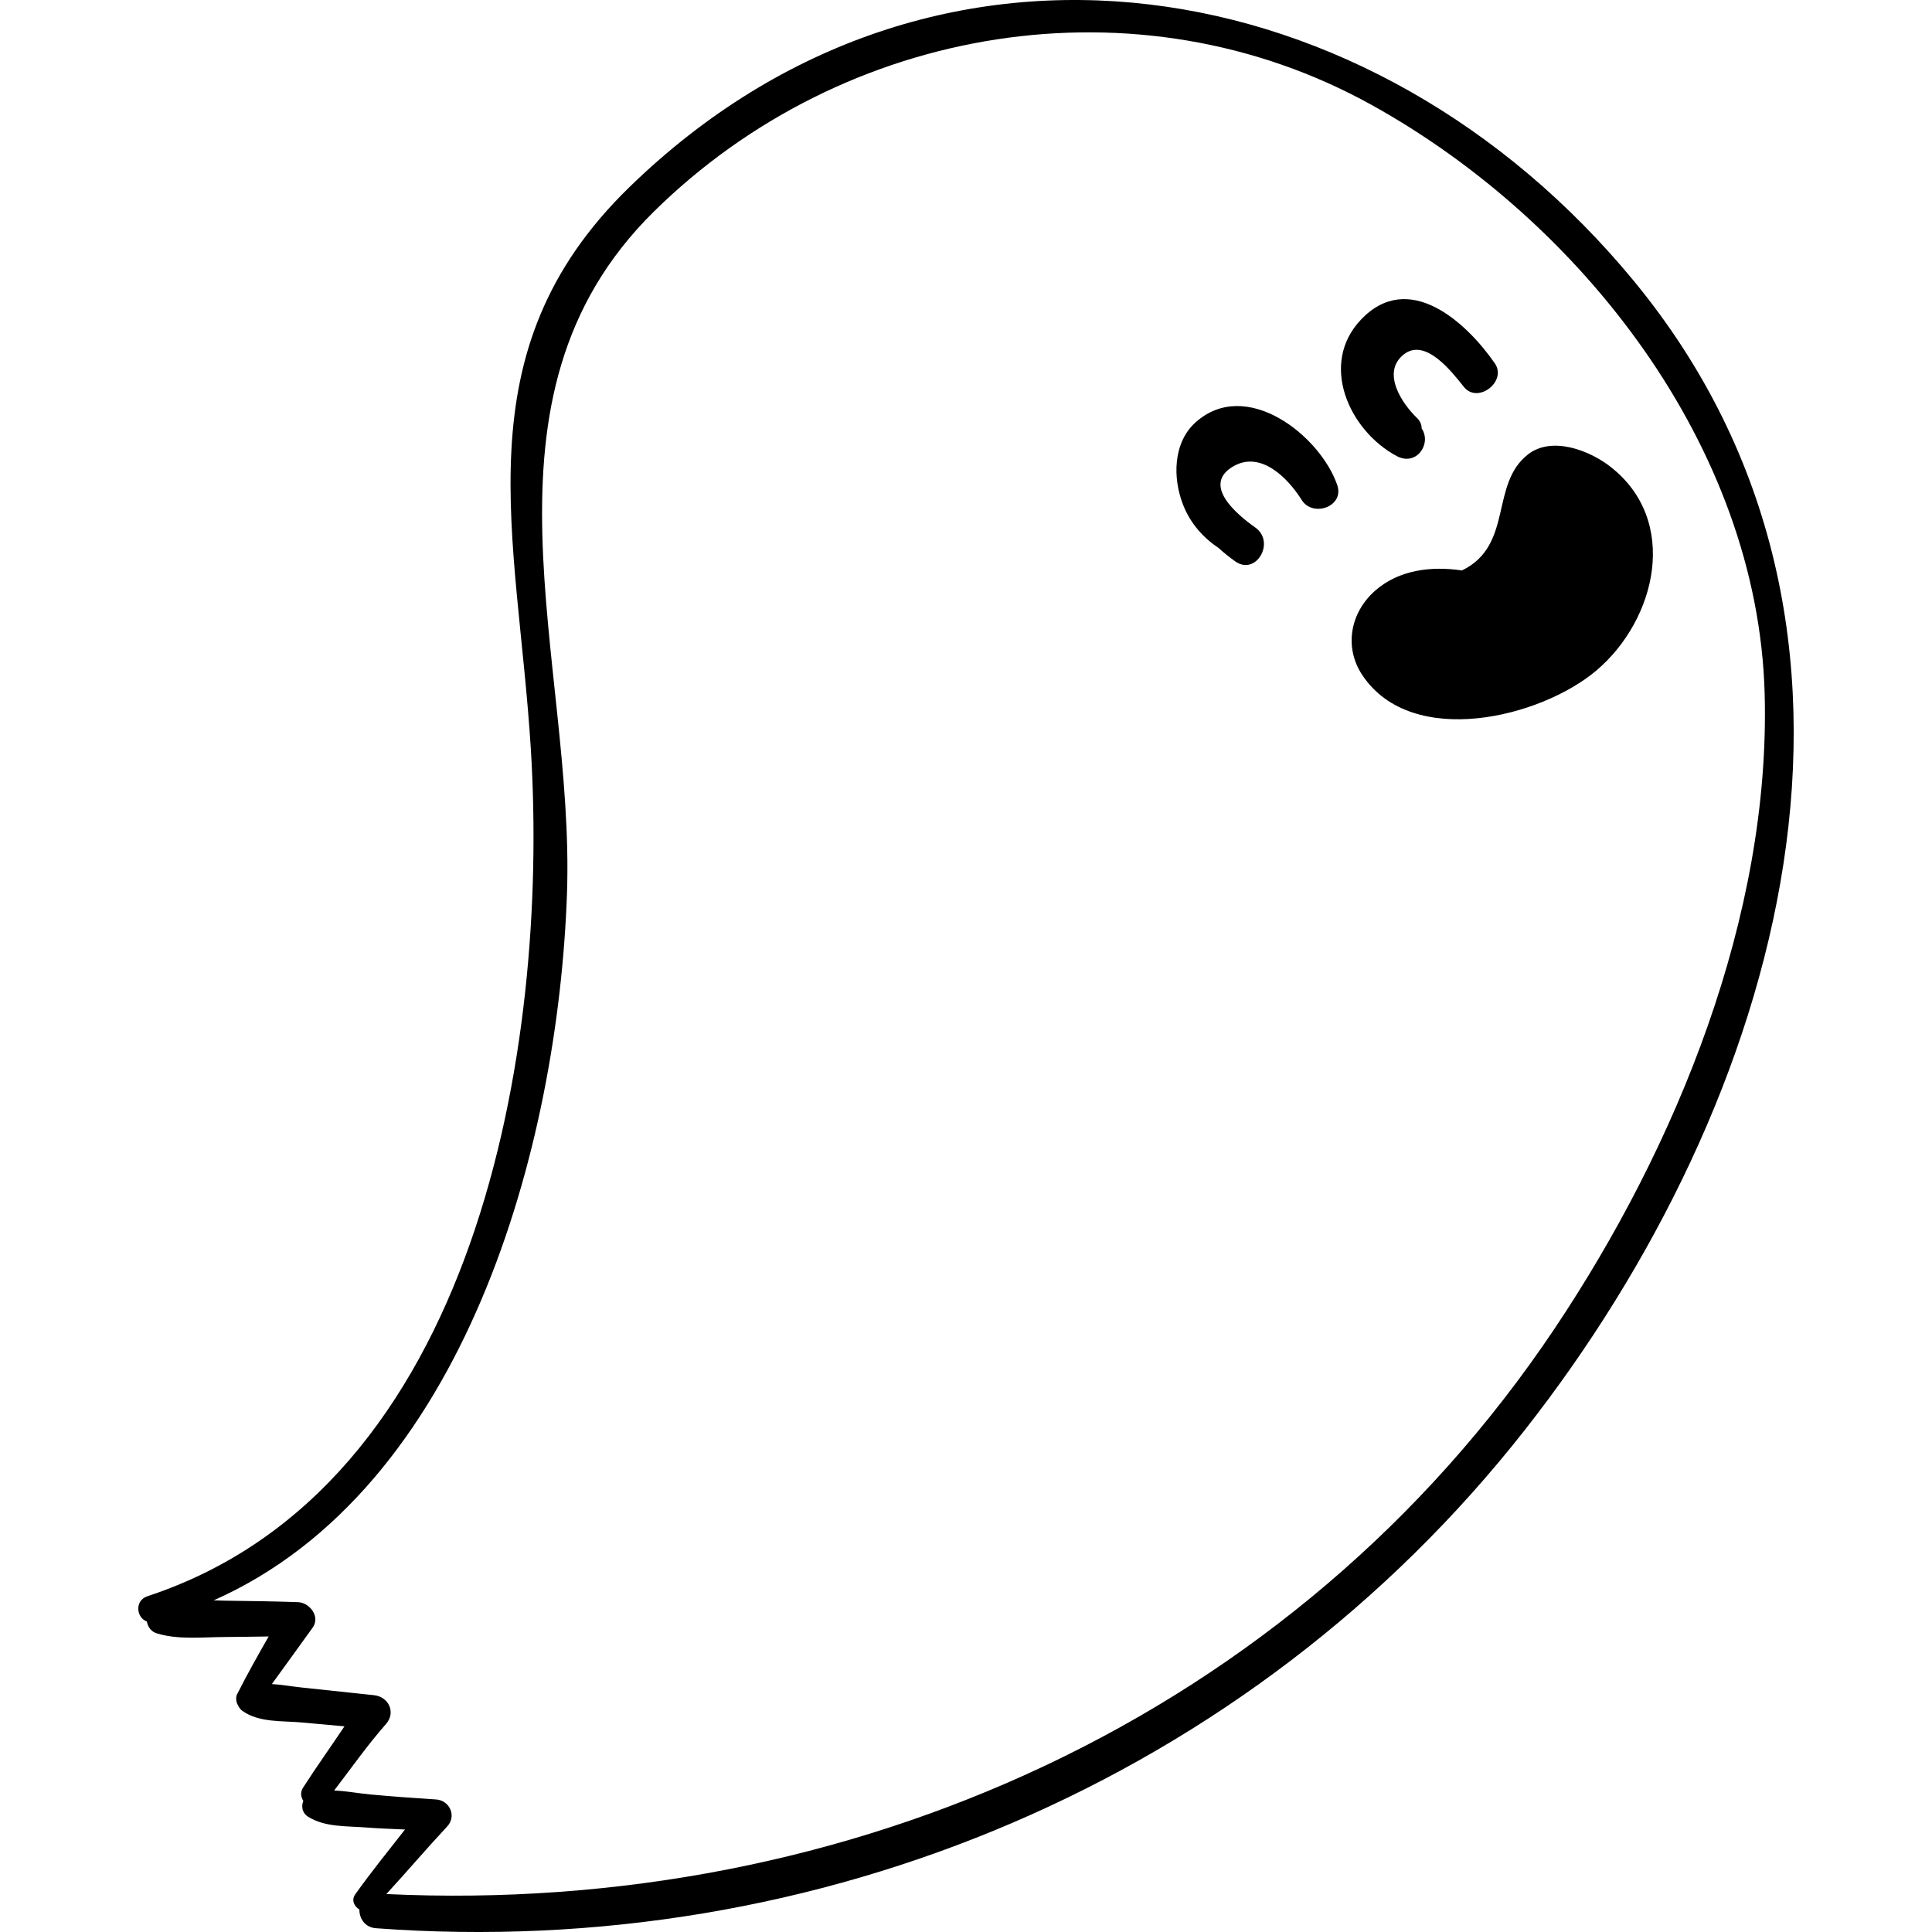 <?xml version="1.0" encoding="iso-8859-1"?>
<!-- Generator: Adobe Illustrator 18.0.0, SVG Export Plug-In . SVG Version: 6.00 Build 0)  -->
<!DOCTYPE svg PUBLIC "-//W3C//DTD SVG 1.1//EN" "http://www.w3.org/Graphics/SVG/1.1/DTD/svg11.dtd">
<svg version="1.1" id="Capa_1" xmlns="http://www.w3.org/2000/svg" xmlns:xlink="http://www.w3.org/1999/xlink" x="0px" y="0px"
	 viewBox="0 0 262.975 262.975" style="enable-background:new 0 0 262.975 262.975;" xml:space="preserve">
<g>
	<path d="M222.361,38.207C187.147-4.508,127.363-15.114,85.641,25.5c-23.102,22.489-15.182,47.284-13.382,76.524
		C74.75,142.5,65.074,202.449,20.072,217.27c-1.802,0.594-1.5,2.95-0.085,3.435c0.136,0.708,0.539,1.374,1.368,1.626
		c2.907,0.885,6.141,0.507,9.161,0.492c2.019-0.01,4.036-0.049,6.053-0.076c-1.445,2.538-2.886,5.081-4.198,7.679
		c-0.029,0.048-0.054,0.091-0.076,0.142c-0.006,0.01-0.011,0.02-0.016,0.03c-0.121,0.24-0.143,0.489-0.128,0.734l0,0.007
		c0.018,0.264,0.091,0.517,0.225,0.744c0.15,0.317,0.352,0.605,0.623,0.797c2.282,1.616,5.373,1.329,8.085,1.575
		c1.935,0.175,3.87,0.351,5.804,0.526c-1.864,2.796-3.832,5.533-5.642,8.357c-0.392,0.611-0.293,1.27,0.041,1.796
		c-0.301,0.747-0.164,1.643,0.653,2.153c2.305,1.441,5.208,1.251,7.866,1.461c1.772,0.14,3.548,0.191,5.322,0.277
		c-2.286,2.917-4.618,5.801-6.769,8.816c-0.572,0.801-0.139,1.654,0.562,2.073c-0.022,1.182,0.725,2.434,2.242,2.547
		c60.088,4.462,118.993-20.175,156.402-67.834C242.475,150.152,261.569,85.766,222.361,38.207z M52.59,257.81
		c2.792-3.035,5.463-6.186,8.278-9.199c1.32-1.413,0.339-3.561-1.524-3.678c-2.969-0.187-5.938-0.403-8.901-0.675
		c-1.612-0.147-3.303-0.475-4.959-0.544c2.324-3.036,4.532-6.179,7.051-9.044c1.394-1.585,0.366-3.717-1.627-3.928
		c-3.274-0.348-6.547-0.695-9.821-1.043c-1.4-0.149-2.752-0.399-4.084-0.471c1.869-2.545,3.695-5.128,5.548-7.676
		c1.088-1.495-0.399-3.419-1.994-3.474c-3.347-0.116-6.692-0.16-10.04-0.202c-0.472-0.006-0.951-0.027-1.429-0.044
		c34.27-15.212,46.892-61.901,48.087-96.217c1.107-31.817-13.978-67.35,11.797-92.784c25.889-25.547,65.946-32.18,97.753-14.534
		c28.53,15.828,52.551,46.534,53.472,80.095c0.831,30.285-11.996,61.662-28.592,86.448
		C176.136,233.817,115.343,260.766,52.59,257.81z"/>
	<path d="M182.015,66.006c-2.341-6.731-12.365-14.654-19.243-8.55c-3.133,2.781-3.165,7.655-1.722,11.287
		c1.003,2.524,2.698,4.42,4.808,5.84c0.748,0.674,1.524,1.297,2.295,1.84c2.827,1.988,5.503-2.653,2.704-4.627
		c-2.433-1.715-7.354-5.776-2.99-8.317c3.772-2.196,7.478,1.644,9.308,4.567C178.703,70.487,183.039,68.952,182.015,66.006z"/>
	<path d="M203.458,49.439c-3.901-5.619-11.706-12.724-18.175-5.97c-5.793,6.049-1.639,15.153,4.839,18.613
		c2.678,1.431,4.793-1.679,3.388-3.768c-0.004-0.493-0.188-0.99-0.624-1.408c-2.048-1.964-4.902-6.204-1.816-8.657
		c2.959-2.351,6.594,2.425,8.196,4.424C201.148,55.02,205.184,51.926,203.458,49.439z"/>
	<path d="M219.131,63.471c-2.832-2.183-7.922-4.141-11.154-1.615c-5.215,4.076-1.938,12.373-8.986,15.793
		c-4.151-0.621-8.57-0.1-11.803,2.741c-3.417,3.003-4.29,7.749-1.715,11.563c6.759,10.012,24.233,5.725,31.807-0.678
		C225.468,84.353,228.674,70.83,219.131,63.471z"/>
</g>
<g>
</g>
<g>
</g>
<g>
</g>
<g>
</g>
<g>
</g>
<g>
</g>
<g>
</g>
<g>
</g>
<g>
</g>
<g>
</g>
<g>
</g>
<g>
</g>
<g>
</g>
<g>
</g>
<g>
</g>
</svg>
